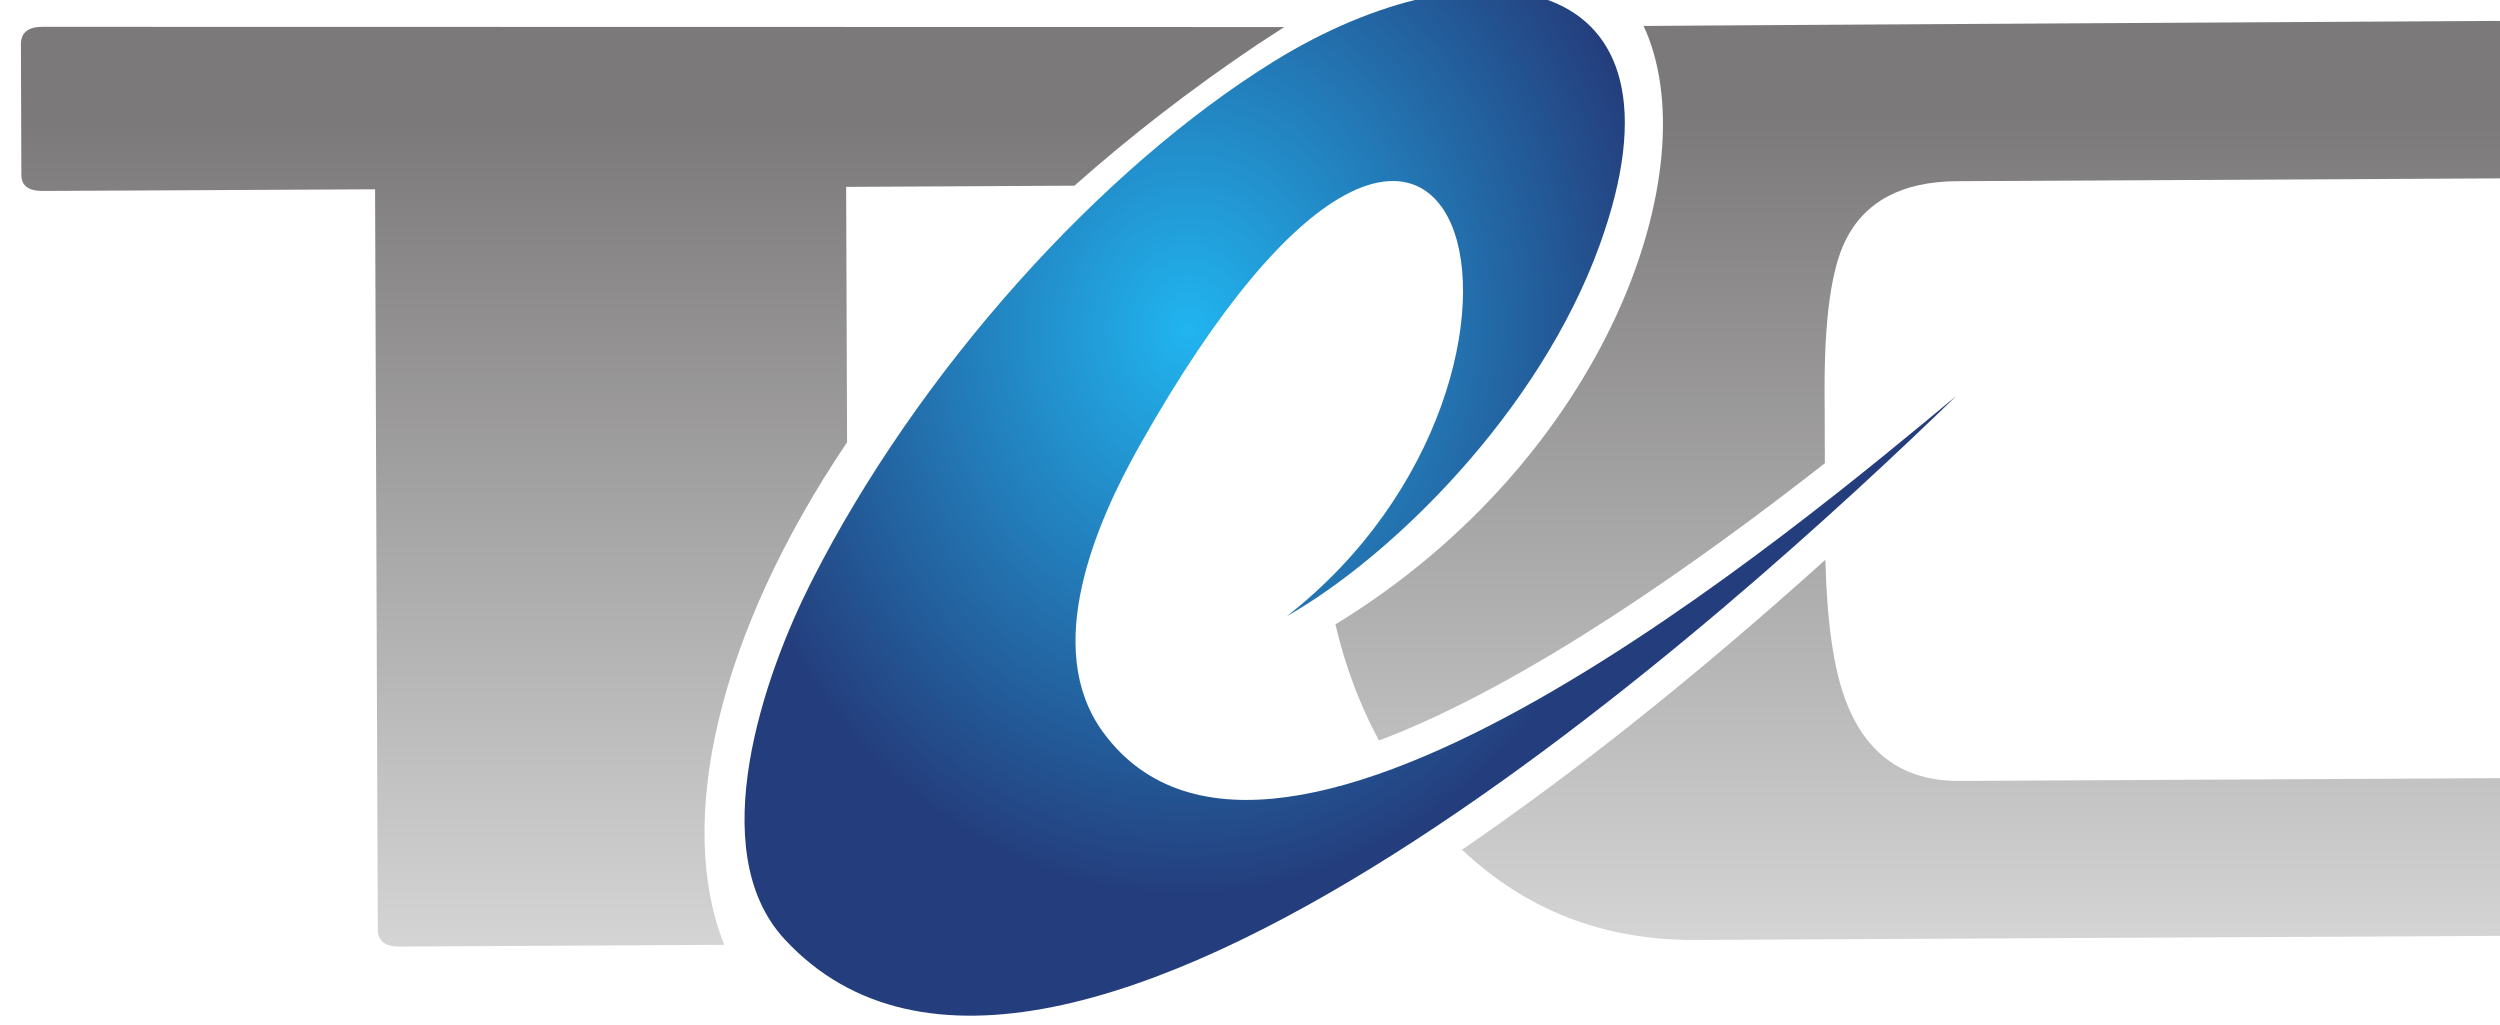 <?xml version="1.0" encoding="UTF-8" standalone="no"?>
<!-- Created with Inkscape (http://www.inkscape.org/) -->

<svg
   xmlns:dc="http://purl.org/dc/elements/1.1/"
   xmlns:cc="http://creativecommons.org/ns#"
   xmlns:rdf="http://www.w3.org/1999/02/22-rdf-syntax-ns#"
   xmlns:svg="http://www.w3.org/2000/svg"
   xmlns="http://www.w3.org/2000/svg"
   xmlns:sodipodi="http://sodipodi.sourceforge.net/DTD/sodipodi-0.dtd"
   xmlns:inkscape="http://www.inkscape.org/namespaces/inkscape"
   width="202.997mm"
   height="83.194mm"
   viewBox="0 0 202.997 83.194"
   version="1.1"
   id="svg38062"
   inkscape:version="0.92.1 unknown"
   sodipodi:docname="logo.svg">
  <defs
     id="defs38056">
    <linearGradient
       id="linearGradient8203"
       spreadMethod="pad"
       gradientTransform="matrix(0.127,29.592,-29.592,0.127,1033.737,-530.345)"
       gradientUnits="userSpaceOnUse"
       y2="0"
       x2="1"
       y1="0"
       x1="0">
      <stop
         id="stop8199"
         offset="0"
         style="stop-opacity:1;stop-color:#7b7979" />
      <stop
         id="stop8201"
         offset="1"
         style="stop-opacity:1;stop-color:#e9e9e9" />
    </linearGradient>
    <linearGradient
       id="linearGradient8223"
       spreadMethod="pad"
       gradientTransform="matrix(-0.015,29.526,-29.526,-0.015,1078.049,-530.444)"
       gradientUnits="userSpaceOnUse"
       y2="0"
       x2="1"
       y1="0"
       x1="0">
      <stop
         id="stop8219"
         offset="0"
         style="stop-opacity:1;stop-color:#7b7979" />
      <stop
         id="stop8221"
         offset="1"
         style="stop-opacity:1;stop-color:#e9e9e9" />
    </linearGradient>
    <radialGradient
       id="radialGradient8245-3-8"
       spreadMethod="pad"
       gradientTransform="matrix(16.741,-0.072,0.072,16.741,1052.287,-524.259)"
       gradientUnits="userSpaceOnUse"
       r="1"
       cy="0"
       cx="0"
       fy="0"
       fx="0">
      <stop
         id="stop8239-6-4"
         offset="0"
         style="stop-opacity:1;stop-color:#21b4ef" />
      <stop
         id="stop8241-1-3"
         offset="0.006"
         style="stop-opacity:1;stop-color:#21b4ef" />
      <stop
         id="stop8243-2-1"
         offset="1"
         style="stop-opacity:1;stop-color:#243d7c" />
    </radialGradient>
  </defs>
  <sodipodi:namedview
     id="base"
     pagecolor="#ffffff"
     bordercolor="#666666"
     borderopacity="1.0"
     inkscape:pageopacity="0.0"
     inkscape:pageshadow="2"
     inkscape:zoom="0.35"
     inkscape:cx="386.47473"
     inkscape:cy="-231.35367"
     inkscape:document-units="mm"
     inkscape:current-layer="layer1"
     showgrid="false"
     inkscape:window-width="1301"
     inkscape:window-height="744"
     inkscape:window-x="65"
     inkscape:window-y="24"
     inkscape:window-maximized="1" />
  <g
     inkscape:label="Layer 1"
     inkscape:groupmode="layer"
     id="layer1"
     transform="translate(-3.579,-4.427)">
    <g
       transform="matrix(6.625,0,0,7.832,8247.071,-2701.097)"
       id="g36628">
      <g
         transform="matrix(0.353,0,0,0.353,-1601.207,533.917)"
         style="fill:url(#meshgradient19648);fill-opacity:1"
         id="g8187">
        <g
           style="fill:url(#meshgradient19634);fill-opacity:1"
           id="g8189">
          <g
             style="fill:url(#meshgradient19620);fill-opacity:1"
             id="g8195">
            <g
               style="fill:url(#meshgradient19606);fill-opacity:1"
               id="g8197">
              <path
                 d="m 1040.478,-520.927 c -4.548,5.707 -5.946,11.213 -4.264,14.761 0,0 -11.283,0.052 -11.283,0.052 -0.497,0.002 -0.747,-0.168 -0.748,-0.508 0,0 -0.094,-21.734 -0.094,-21.734 0,0 -11.535,0.049 -11.535,0.049 -0.494,0.002 -0.744,-0.152 -0.746,-0.467 0,0 -0.016,-3.842 -0.016,-3.842 0,-0.338 0.248,-0.51 0.743,-0.512 0,0 43.123,0.007 43.123,0.007 0,0 -0.935,0.513 -0.935,0.513 -2.33,1.323 -4.448,2.717 -6.351,4.146 0,0 -7.927,0.035 -7.927,0.035 0,0 0.032,7.5 0.032,7.5 z"
                 style="fill:url(#linearGradient8203);fill-opacity:1;fill-rule:evenodd;stroke:none"
                 id="path8205"
                 inkscape:connector-curvature="0" />
            </g>
          </g>
        </g>
      </g>
      <g
         transform="matrix(0.353,0,0,0.353,-1601.207,533.917)"
         style="fill:url(#meshgradient19704);fill-opacity:1"
         id="g8207">
        <g
           style="fill:url(#meshgradient19690);fill-opacity:1"
           id="g8209">
          <g
             style="fill:url(#meshgradient19676);fill-opacity:1"
             id="g8215">
            <g
               style="fill:url(#meshgradient19662);fill-opacity:1"
               id="g8217">
              <path
                 d="m 1098.647,-506.944 c 0,0.342 -0.245,0.512 -0.741,0.514 0,0 -27.97,0.121 -27.97,0.121 -3.179,0.014 -5.882,-0.869 -8.107,-2.652 3.8,-2.195 8.006,-5.004 12.615,-8.514 0.055,1.848 0.293,3.236 0.72,4.166 0.712,1.563 2.022,2.338 3.93,2.33 0,0 18.792,-0.082 18.792,-0.082 0.495,-9.8e-4 0.745,0.17 0.746,0.51 0,0 0.016,3.607 0.016,3.607 z m -39.703,-5.223 c -0.666,-1.045 -1.17,-2.182 -1.511,-3.41 9.455,-4.889 12.983,-13.436 10.7,-17.576 0,-0.006 29.655,-0.148 29.655,-0.148 0.496,-0.002 0.745,0.164 0.747,0.504 0,0 0.016,3.648 0.016,3.648 10e-4,0.314 -0.246,0.473 -0.742,0.473 0,0 -18.791,0.082 -18.791,0.082 -1.909,0.01 -3.201,0.59 -3.876,1.742 -0.492,0.836 -0.733,2.312 -0.725,4.426 0,0 0.01,2.115 0.01,2.115 -4.208,2.785 -10.3,6.489 -15.482,8.145 z"
                 style="fill:url(#linearGradient8223);fill-opacity:1;fill-rule:evenodd;stroke:none"
                 id="path8225"
                 inkscape:connector-curvature="0" />
            </g>
          </g>
        </g>
      </g>
      <g
         transform="matrix(0.353,0,0,0.353,-1601.207,533.917)"
         style="fill:url(#meshgradient19760);fill-opacity:1"
         id="g8227">
        <g
           style="fill:url(#meshgradient19746);fill-opacity:1"
           id="g8229">
          <g
             style="fill:url(#meshgradient19732);fill-opacity:1"
             id="g8235">
            <g
               style="fill:url(#meshgradient19718);fill-opacity:1"
               id="g8237">
              <path
                 d="m 1078.978,-522.278 c -7.326,6.013 -31.238,24.564 -40.668,15.95 -2.854,-2.608 -0.697,-7.788 0.915,-10.481 3.725,-6.232 10.089,-12.176 16.077,-15.307 7.045,-3.685 14.832,-2.826 11.3,5.411 -2.104,4.902 -7.226,9.144 -10.857,10.888 10.859,-7.164 6.088,-21.842 -5.121,-4.998 -1.501,2.256 -3.389,5.926 -1.265,8.396 5.979,6.946 24.349,-6.162 29.619,-9.859 z"
                 style="fill:url(#radialGradient8245-3-8);fill-opacity:1;stroke:none"
                 id="path8247"
                 inkscape:connector-curvature="0" />
            </g>
          </g>
        </g>
      </g>
    </g>
  </g>
</svg>
